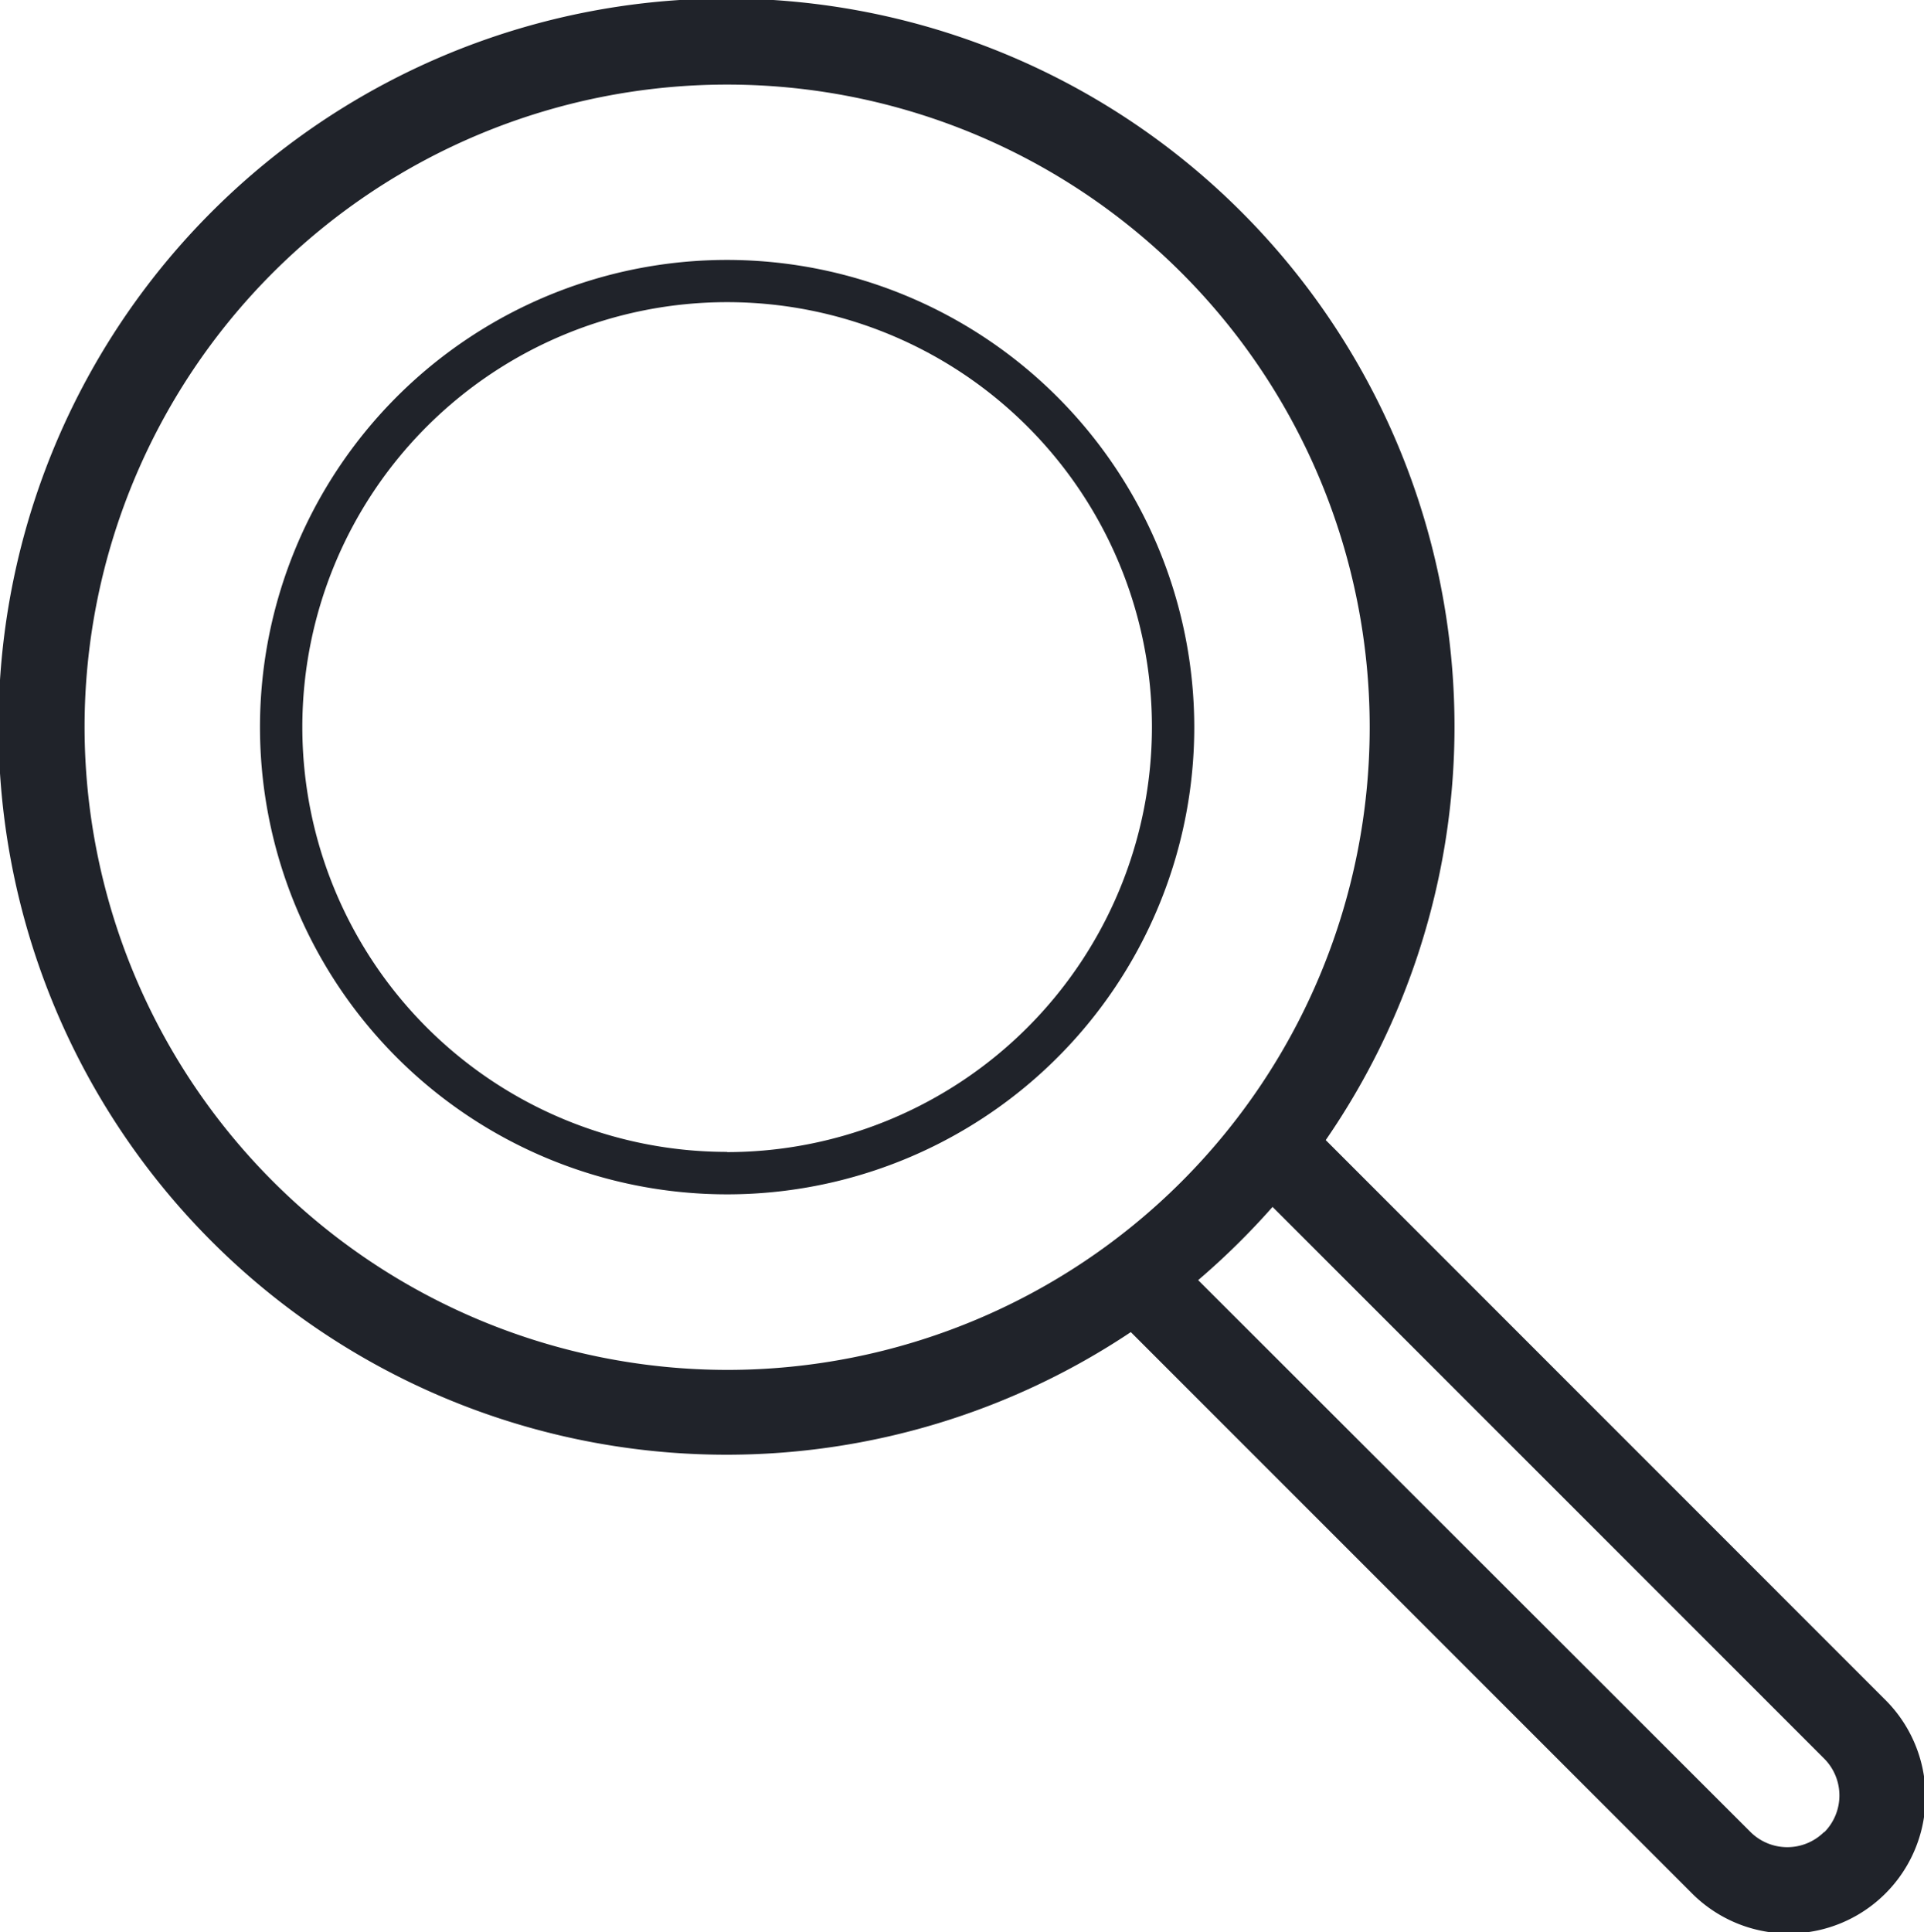 <svg xmlns="http://www.w3.org/2000/svg" viewBox="0 0 177.68 178.41"><g id="Layer_2" data-name="Layer 2"><g id="Layer_1-2" data-name="Layer 1"><path fill="#20232a" d="M67.15,24a43.14,43.14,0,1,0,43.14,43.13A43.18,43.18,0,0,0,67.15,24Zm0,82.36a39.23,39.23,0,1,1,39.23-39.23A39.27,39.27,0,0,1,67.15,106.38Z"/><path fill="#20232a" d="M174,156.85l-51.57-51.58a67.23,67.23,0,1,0-18,17.73l51.72,51.72A12.63,12.63,0,1,0,174,156.85ZM7.81,67.15a59.34,59.34,0,1,1,59.34,59.34A59.41,59.41,0,0,1,7.81,67.15Zm160.65,102a4.82,4.82,0,0,1-6.81,0l-51-50.95a68.51,68.51,0,0,0,6.87-6.76l50.9,50.9A4.82,4.82,0,0,1,168.46,169.19Z"/></g></g></svg>